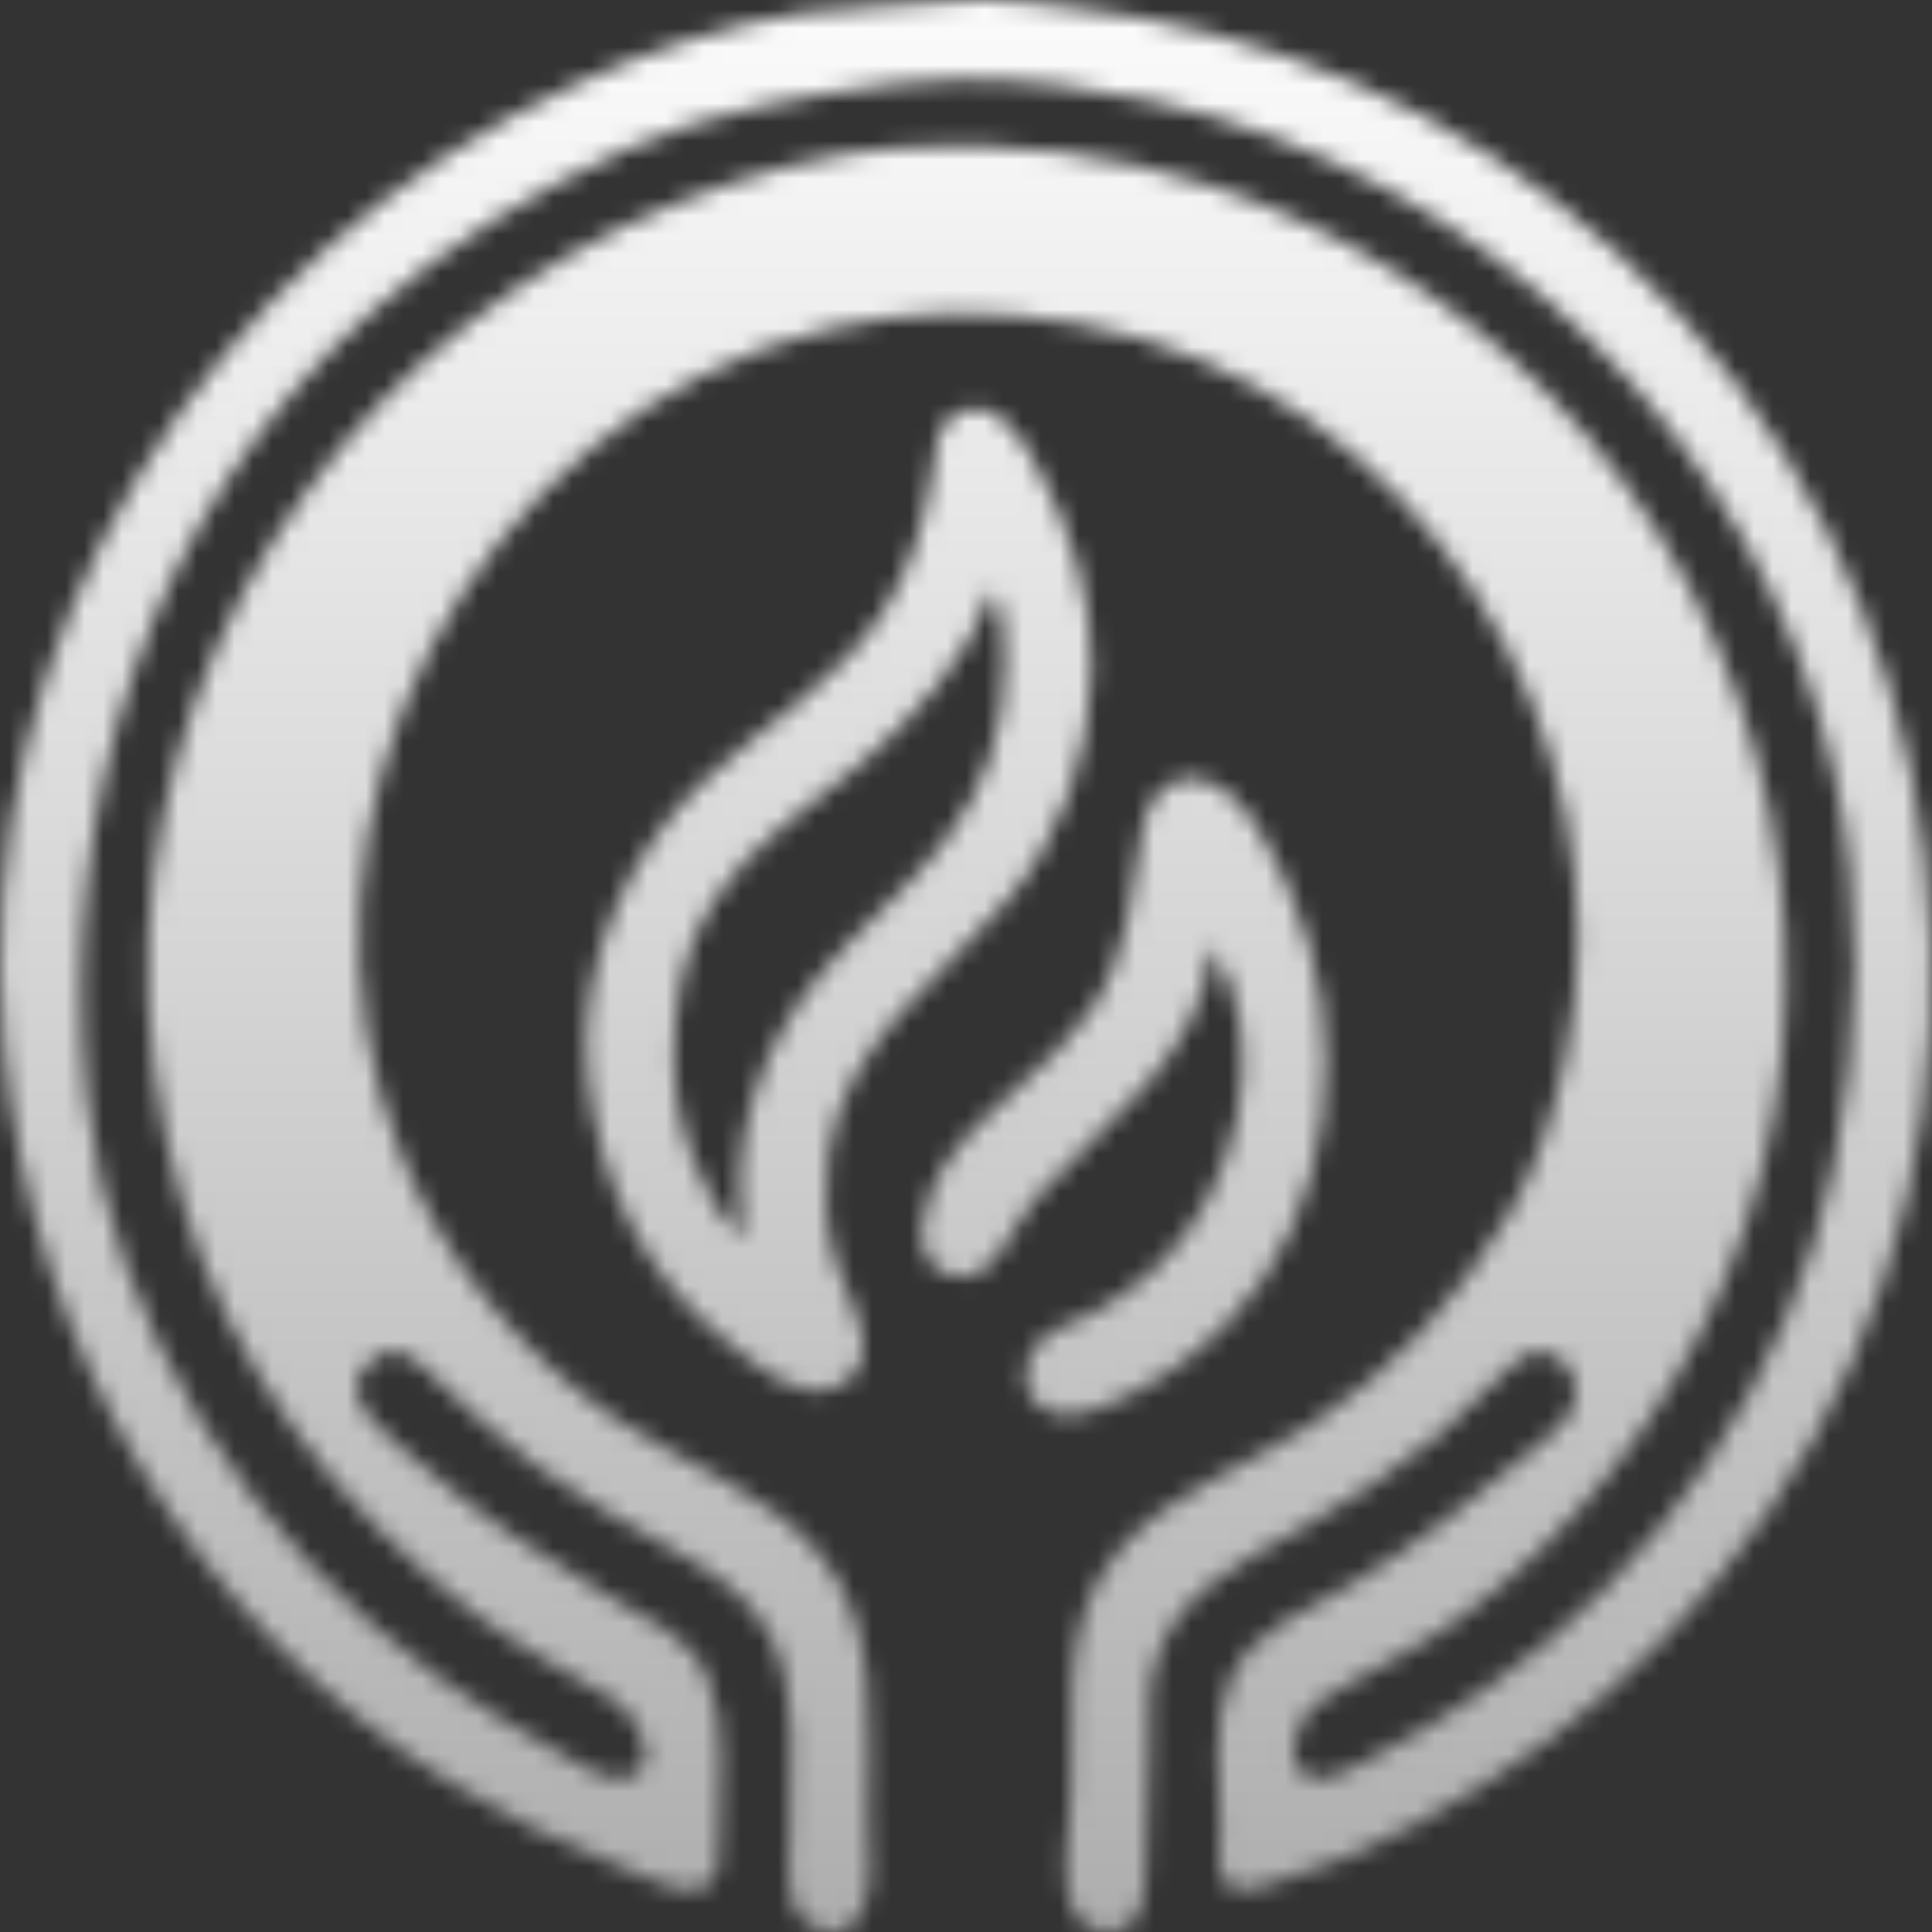 <svg width="103" height="103" viewBox="0 0 103 103" fill="none" xmlns="http://www.w3.org/2000/svg">
<rect x="0" y="0" width="103" height="103" fill="#333333" stroke="none"/>
<g clip-path="url(#clip0_9_127)">
<mask id="mask0_9_127" style="mask-type:alpha" maskUnits="userSpaceOnUse" x="0" y="0" width="103" height="103">
<path d="M52.392 0C51.893 -0.002 51.403 0.02 50.931 0.081C48.222 0.429 45.487 0.287 42.767 0.702C38.749 1.316 34.537 2.746 30.852 4.42C11.145 13.37 -1.858 34.295 0.217 55.863C1.747 71.771 10.126 86.472 24.012 95.027C26.972 96.852 30.039 98.332 33.279 99.605C34.375 100.035 36.034 100.971 37.244 100.717C38.511 100.449 38.354 98.967 38.354 97.988C38.355 95.257 38.815 92.061 37.747 89.475C36.807 87.198 34.389 86.245 32.396 85.07C28.89 83.001 25.524 80.788 22.468 78.091C20.979 76.778 17.209 74.351 20.047 72.349C21.056 71.638 21.984 72.325 22.743 73.051C24.628 74.853 26.53 76.645 28.645 78.187C30.893 79.825 33.286 81.159 35.706 82.525C37.797 83.705 40.033 85.061 41.111 87.293C42.646 90.463 42.104 94.36 42.104 97.77C42.104 98.955 41.917 100.336 42.285 101.48C42.77 102.991 44.924 103.67 45.856 102.122C46.693 100.731 46.298 98.446 46.298 96.896C46.298 92.212 46.96 86.822 43.766 82.928C40.951 79.495 36.449 78.077 32.837 75.649C27.822 72.277 23.757 67.316 21.46 61.755C14.09 43.9 25.087 22.227 44.09 17.55C48.506 16.463 53.087 16.461 57.55 17.27C75.598 20.539 87.111 39.202 83.428 56.518C82.826 59.344 81.894 62.314 80.394 64.812C77.682 69.324 74.349 73.032 69.906 75.944C66.572 78.128 62.489 79.466 59.798 82.49C55.94 86.828 57.571 92.344 56.951 97.551C56.742 99.29 56.385 102.757 58.874 102.974C60.743 103.137 61.078 101.377 61.081 99.953C61.084 97.608 61.191 95.301 61.294 92.968C61.355 91.574 61.182 90.185 61.556 88.821C62.606 84.983 66.034 83.366 69.245 81.556C71.887 80.067 74.42 78.41 76.746 76.469C77.918 75.49 78.963 74.384 80.056 73.323C80.608 72.788 81.211 72.112 82.042 72.075C83.438 72.015 84.341 73.642 83.917 74.852C83.536 75.941 82.452 76.671 81.601 77.382C78.561 79.923 75.532 82.373 72.112 84.415C69.726 85.84 66.851 86.786 65.61 89.475C64.523 91.832 65.052 95.019 65.052 97.551C65.052 98.339 64.813 99.633 65.28 100.321C65.766 101.037 66.8 100.707 67.479 100.518C72.871 99.017 78.016 96.118 82.482 92.832C87.021 89.492 90.958 85.348 94.171 80.745C108.625 60.026 104.883 30.41 86.234 13.505C82.069 9.729 77.305 6.591 72.112 4.385C67.222 2.308 62.181 0.948 56.888 0.389C55.469 0.238 53.889 0.005 52.392 0ZM51.172 4.221C54.573 4.181 58.121 4.66 61.301 5.354C79.241 9.268 93.765 23.469 97.783 41.238C99.331 48.083 99.157 55.34 97.749 62.192C95.484 73.216 88.547 83.677 79.173 90.055C77.114 91.458 75.021 92.799 72.775 93.896C72.033 94.257 70.996 94.911 70.134 94.796C68.171 94.533 69.082 91.583 70.147 90.86C72.631 89.175 75.414 88.062 77.85 86.256C84.011 81.688 88.817 75.513 91.84 68.522C98.763 52.507 94.748 33.332 82.476 20.947C77.542 15.966 71.285 12.126 64.611 9.924C59.351 8.19 53.594 7.489 48.062 7.864C43.985 8.14 39.922 9.317 36.148 10.81C20.021 17.192 8.674 32.749 7.912 49.97C7.706 54.609 8.356 59.25 9.615 63.72C12.158 72.748 17.914 80.361 25.335 86.059C27.692 87.868 30.344 89.124 32.837 90.703C33.917 91.387 35.554 94.438 33.272 94.796C32.268 94.953 31.024 94.115 30.19 93.657C27.804 92.349 25.563 90.997 23.351 89.414C13.493 82.361 5.875 70.608 4.629 58.481C3.039 42.997 7.926 27.241 19.82 16.616C23.848 13.016 28.558 10.114 33.499 7.912C37.999 5.906 42.993 5.079 47.842 4.447C48.925 4.306 50.038 4.236 51.172 4.221ZM51.868 21.805C51.643 21.823 51.406 21.877 51.158 21.976C49.817 22.513 49.885 24.124 49.696 25.305C49.284 27.897 48.582 30.267 47.166 32.508C44.725 36.371 40.732 38.616 37.471 41.696C33.401 45.539 30.786 51.553 31.328 57.172C31.871 62.82 34.233 67.98 38.795 71.578C40.253 72.728 42.499 74.8 44.532 73.979C45.646 73.528 46.189 72.521 46 71.36C45.77 69.938 44.953 68.593 44.539 67.212C44.009 65.446 43.896 63.365 44.159 61.538C45.017 55.603 50.083 52.262 53.703 48.005C56.64 44.549 58.073 40.262 58.184 35.782C58.281 31.941 57.022 27.968 55.151 24.65C54.452 23.413 53.441 21.686 51.868 21.805ZM52.917 31.416C53.551 32.594 53.577 34.036 53.579 35.345C53.58 39.001 52.548 42.012 50.289 44.949C48.354 47.466 45.782 49.48 43.753 51.933C40.568 55.782 38.745 60.93 39.678 65.903C38.684 65.325 38.143 64.285 37.637 63.284C36.557 61.148 35.928 58.907 35.926 56.518C35.925 53.454 36.343 50.642 38.065 48.005C40.092 44.898 43.083 43.092 45.856 40.741C48.715 38.316 51.682 34.996 52.917 31.416ZM63.356 41.498C62.034 41.557 61.161 42.802 60.928 44.076C60.281 47.624 60.266 50.767 58.129 53.898C55.972 57.058 52.397 59.006 50.324 62.192C49.374 63.651 48.169 67.007 50.496 67.928C52.921 68.887 53.958 65.276 55.164 63.938C58.83 59.87 64.083 56.388 64.611 50.406C67.943 55.715 65.925 63.689 61.501 67.71C60.503 68.618 59.411 69.393 58.212 70.022C57.321 70.491 56.193 70.77 55.461 71.482C54.637 72.282 54.325 73.888 55.192 74.769C56.218 75.813 57.676 75.453 58.874 74.975C61.446 73.948 63.565 72.443 65.493 70.486C71.18 64.713 72.002 54.979 68.865 47.786C67.958 45.707 66.459 42.074 63.949 41.545C63.742 41.502 63.545 41.489 63.356 41.498Z" fill="black"/>
</mask>
<g mask="url(#mask0_9_127)">
<rect x="-5.099" y="-5.099" width="113.198" height="113.198" fill="url(#paint0_linear_9_127)"/>
</g>
</g>
<defs>
<linearGradient id="paint0_linear_9_127" x1="51.5" y1="-5.099" x2="51.5" y2="108.099" gradientUnits="userSpaceOnUse">
<stop stop-color="white"/>
<stop offset="1" stop-color="#AAAAAA"/>
</linearGradient>
<clipPath id="clip0_9_127">
<rect width="103" height="103" fill="white"/>
</clipPath>
</defs>
</svg>
